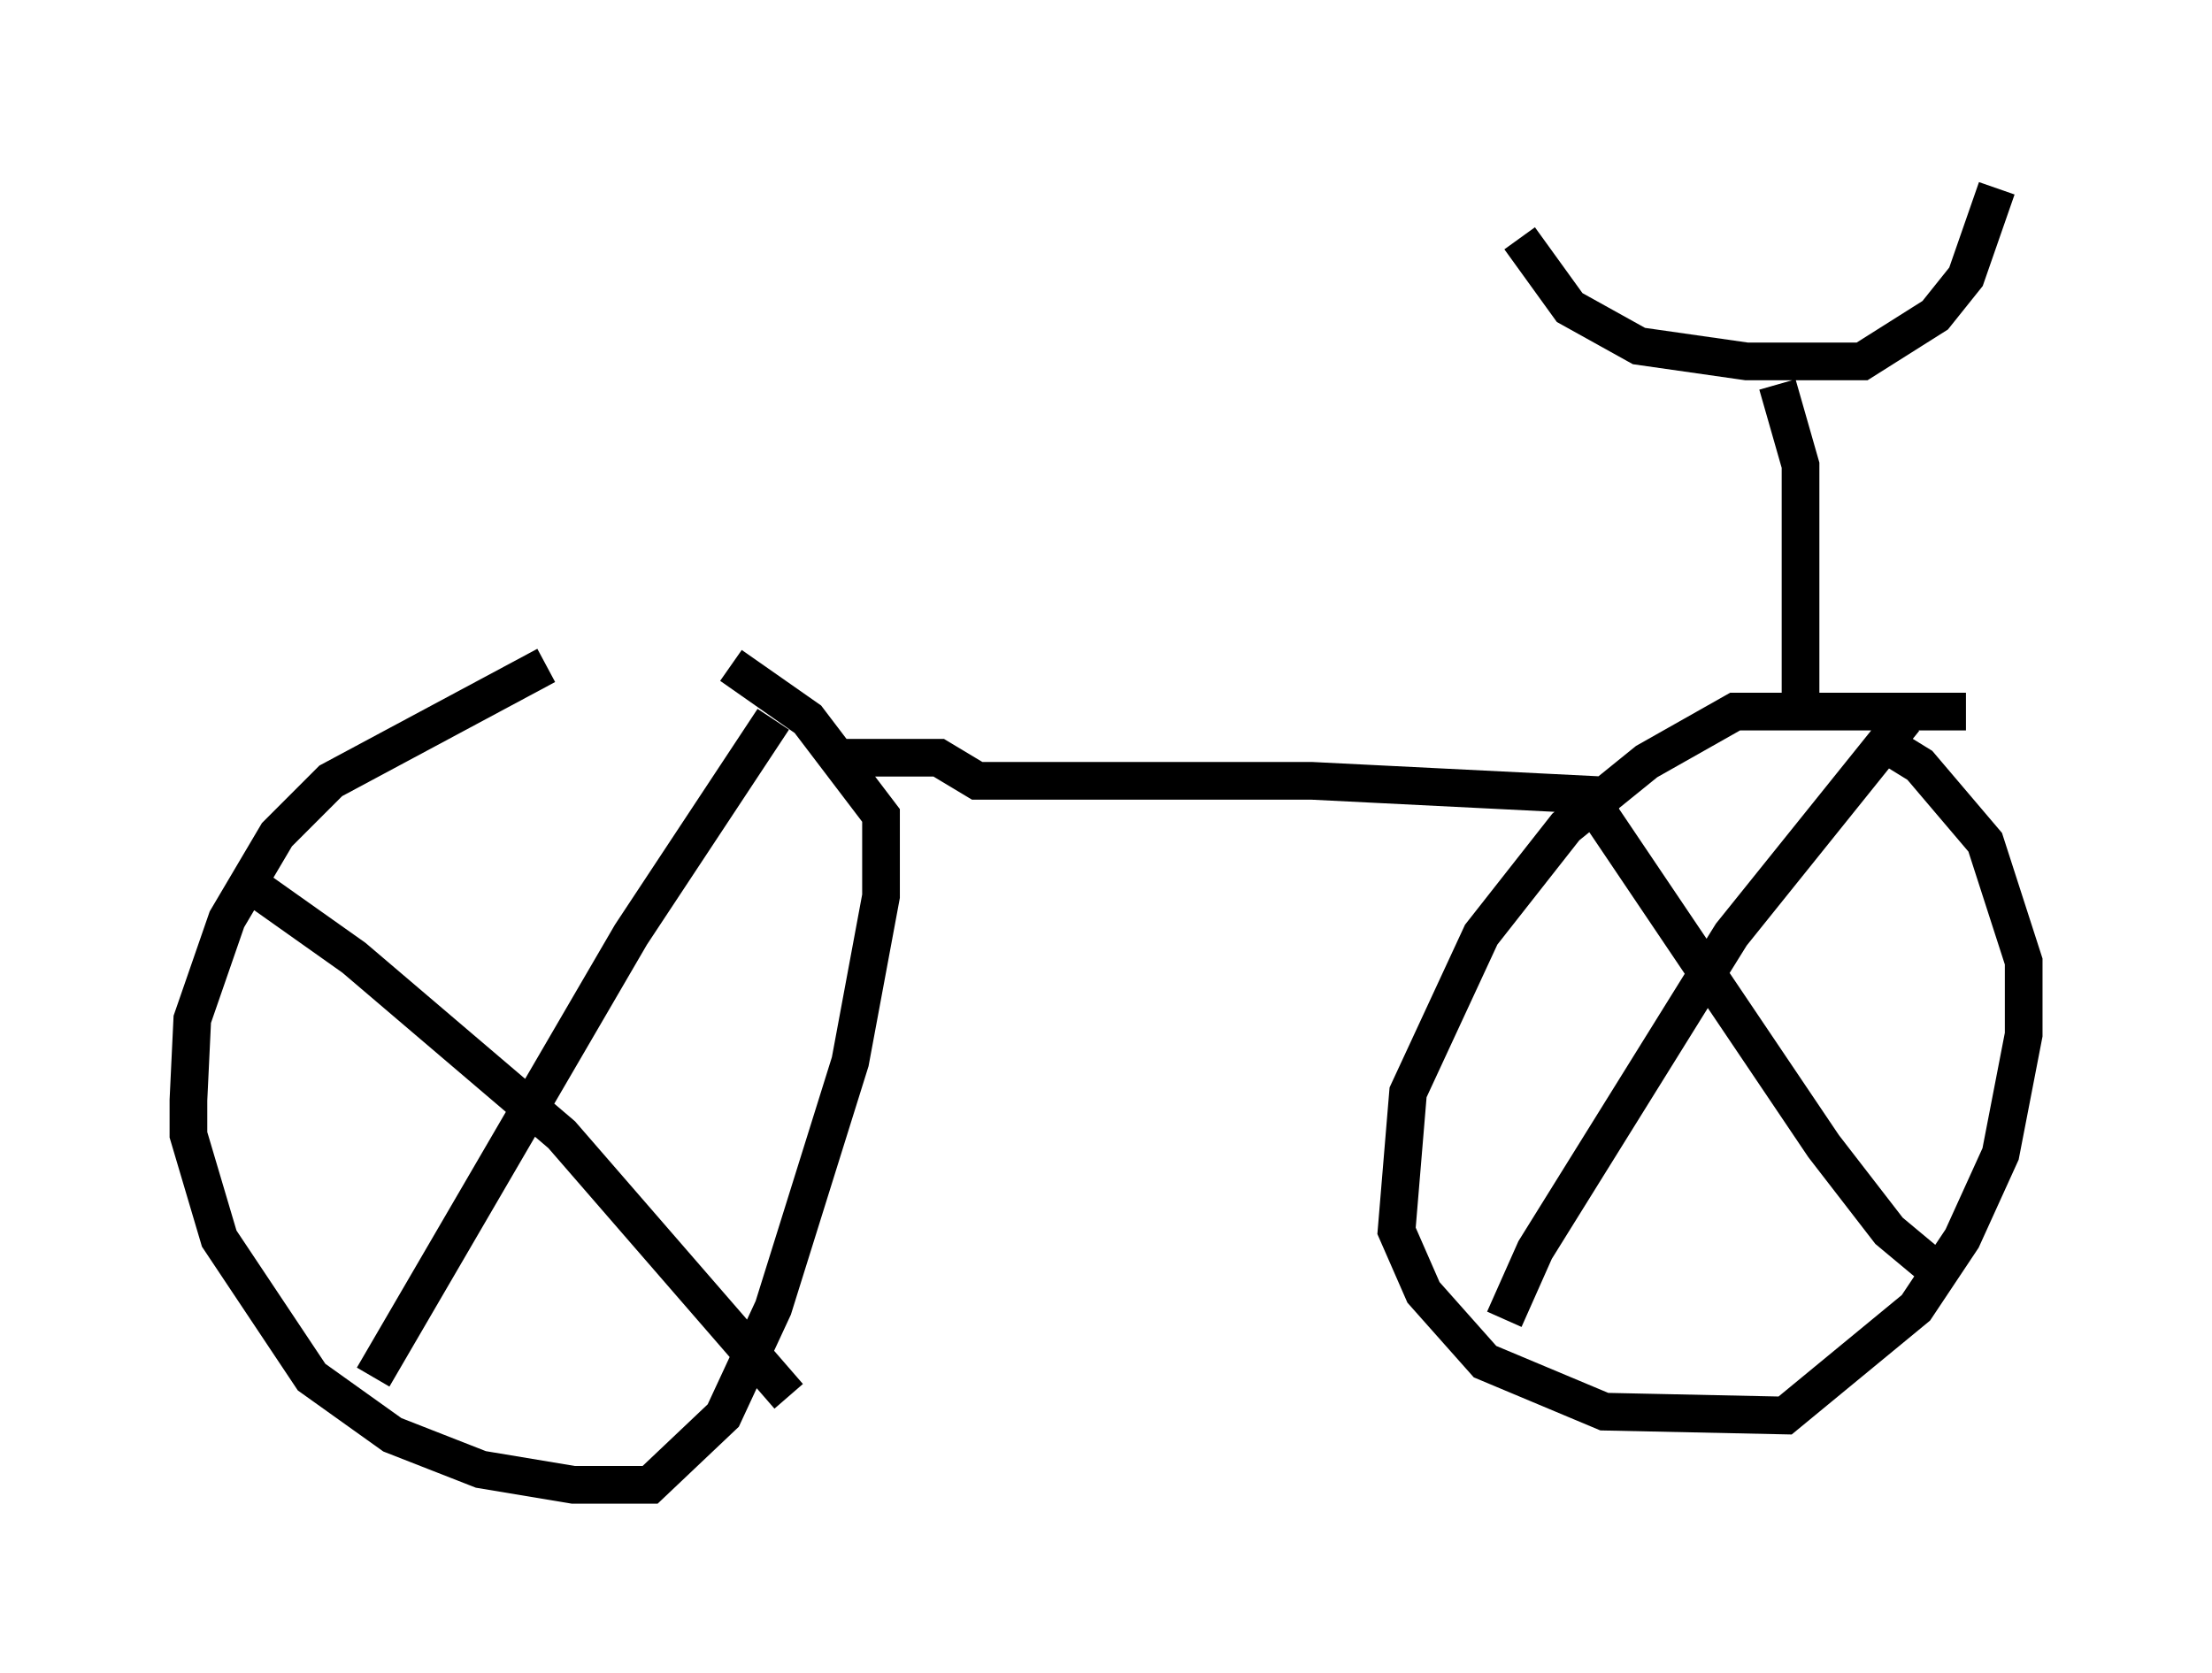 <?xml version="1.0" encoding="utf-8" ?>
<svg baseProfile="full" height="44.402" version="1.1" width="58.694" xmlns="http://www.w3.org/2000/svg" xmlns:ev="http://www.w3.org/2001/xml-events" xmlns:xlink="http://www.w3.org/1999/xlink"><defs /><rect fill="white" height="44.402" width="58.694" x="0" y="0" /><path d="M19.7, 17.658 m-5.206, 0.0 l-5.717, 3.063 -1.429, 1.429 l-1.327, 2.246 -0.919, 2.654 l-0.102, 2.144 0.0, 0.919 l0.817, 2.756 2.45, 3.675 l2.144, 1.531 2.348, 0.919 l2.45, 0.408 2.042, 0.0 l1.94, -1.838 1.327, -2.858 l2.042, -6.533 0.817, -4.39 l0.0, -2.144 -1.94, -2.552 l-2.042, -1.429 m1.123, 1.429 l-3.777, 5.717 -6.84, 11.74 m-2.96, -12.863 l2.45, 1.735 5.513, 4.696 l6.023, 6.942 m1.531, -16.946 l2.45, 0.0 1.021, 0.613 l8.881, 0.0 8.167, 0.408 m9.188, -2.246 l-6.125, 0.0 -2.348, 1.327 l-2.144, 1.735 -2.246, 2.858 l-1.94, 4.185 -0.306, 3.675 l0.715, 1.633 1.633, 1.838 l3.165, 1.327 4.798, 0.102 l3.471, -2.858 1.225, -1.838 l1.021, -2.246 0.613, -3.165 l0.0, -1.94 -1.021, -3.165 l-1.735, -2.042 -1.327, -0.817 m0.919, -0.408 l-4.594, 5.717 -5.206, 8.371 l-0.817, 1.838 m2.144, -13.986 l6.329, 9.392 1.735, 2.246 l1.225, 1.021 m-3.573, -15.211 l0.0, -6.125 -0.613, -2.144 m-6.84, -3.879 l1.327, 1.838 1.838, 1.021 l2.858, 0.408 3.063, 0.0 l1.94, -1.225 0.817, -1.021 l0.817, -2.348 " fill="none" stroke="black" stroke-width="1" /></svg>